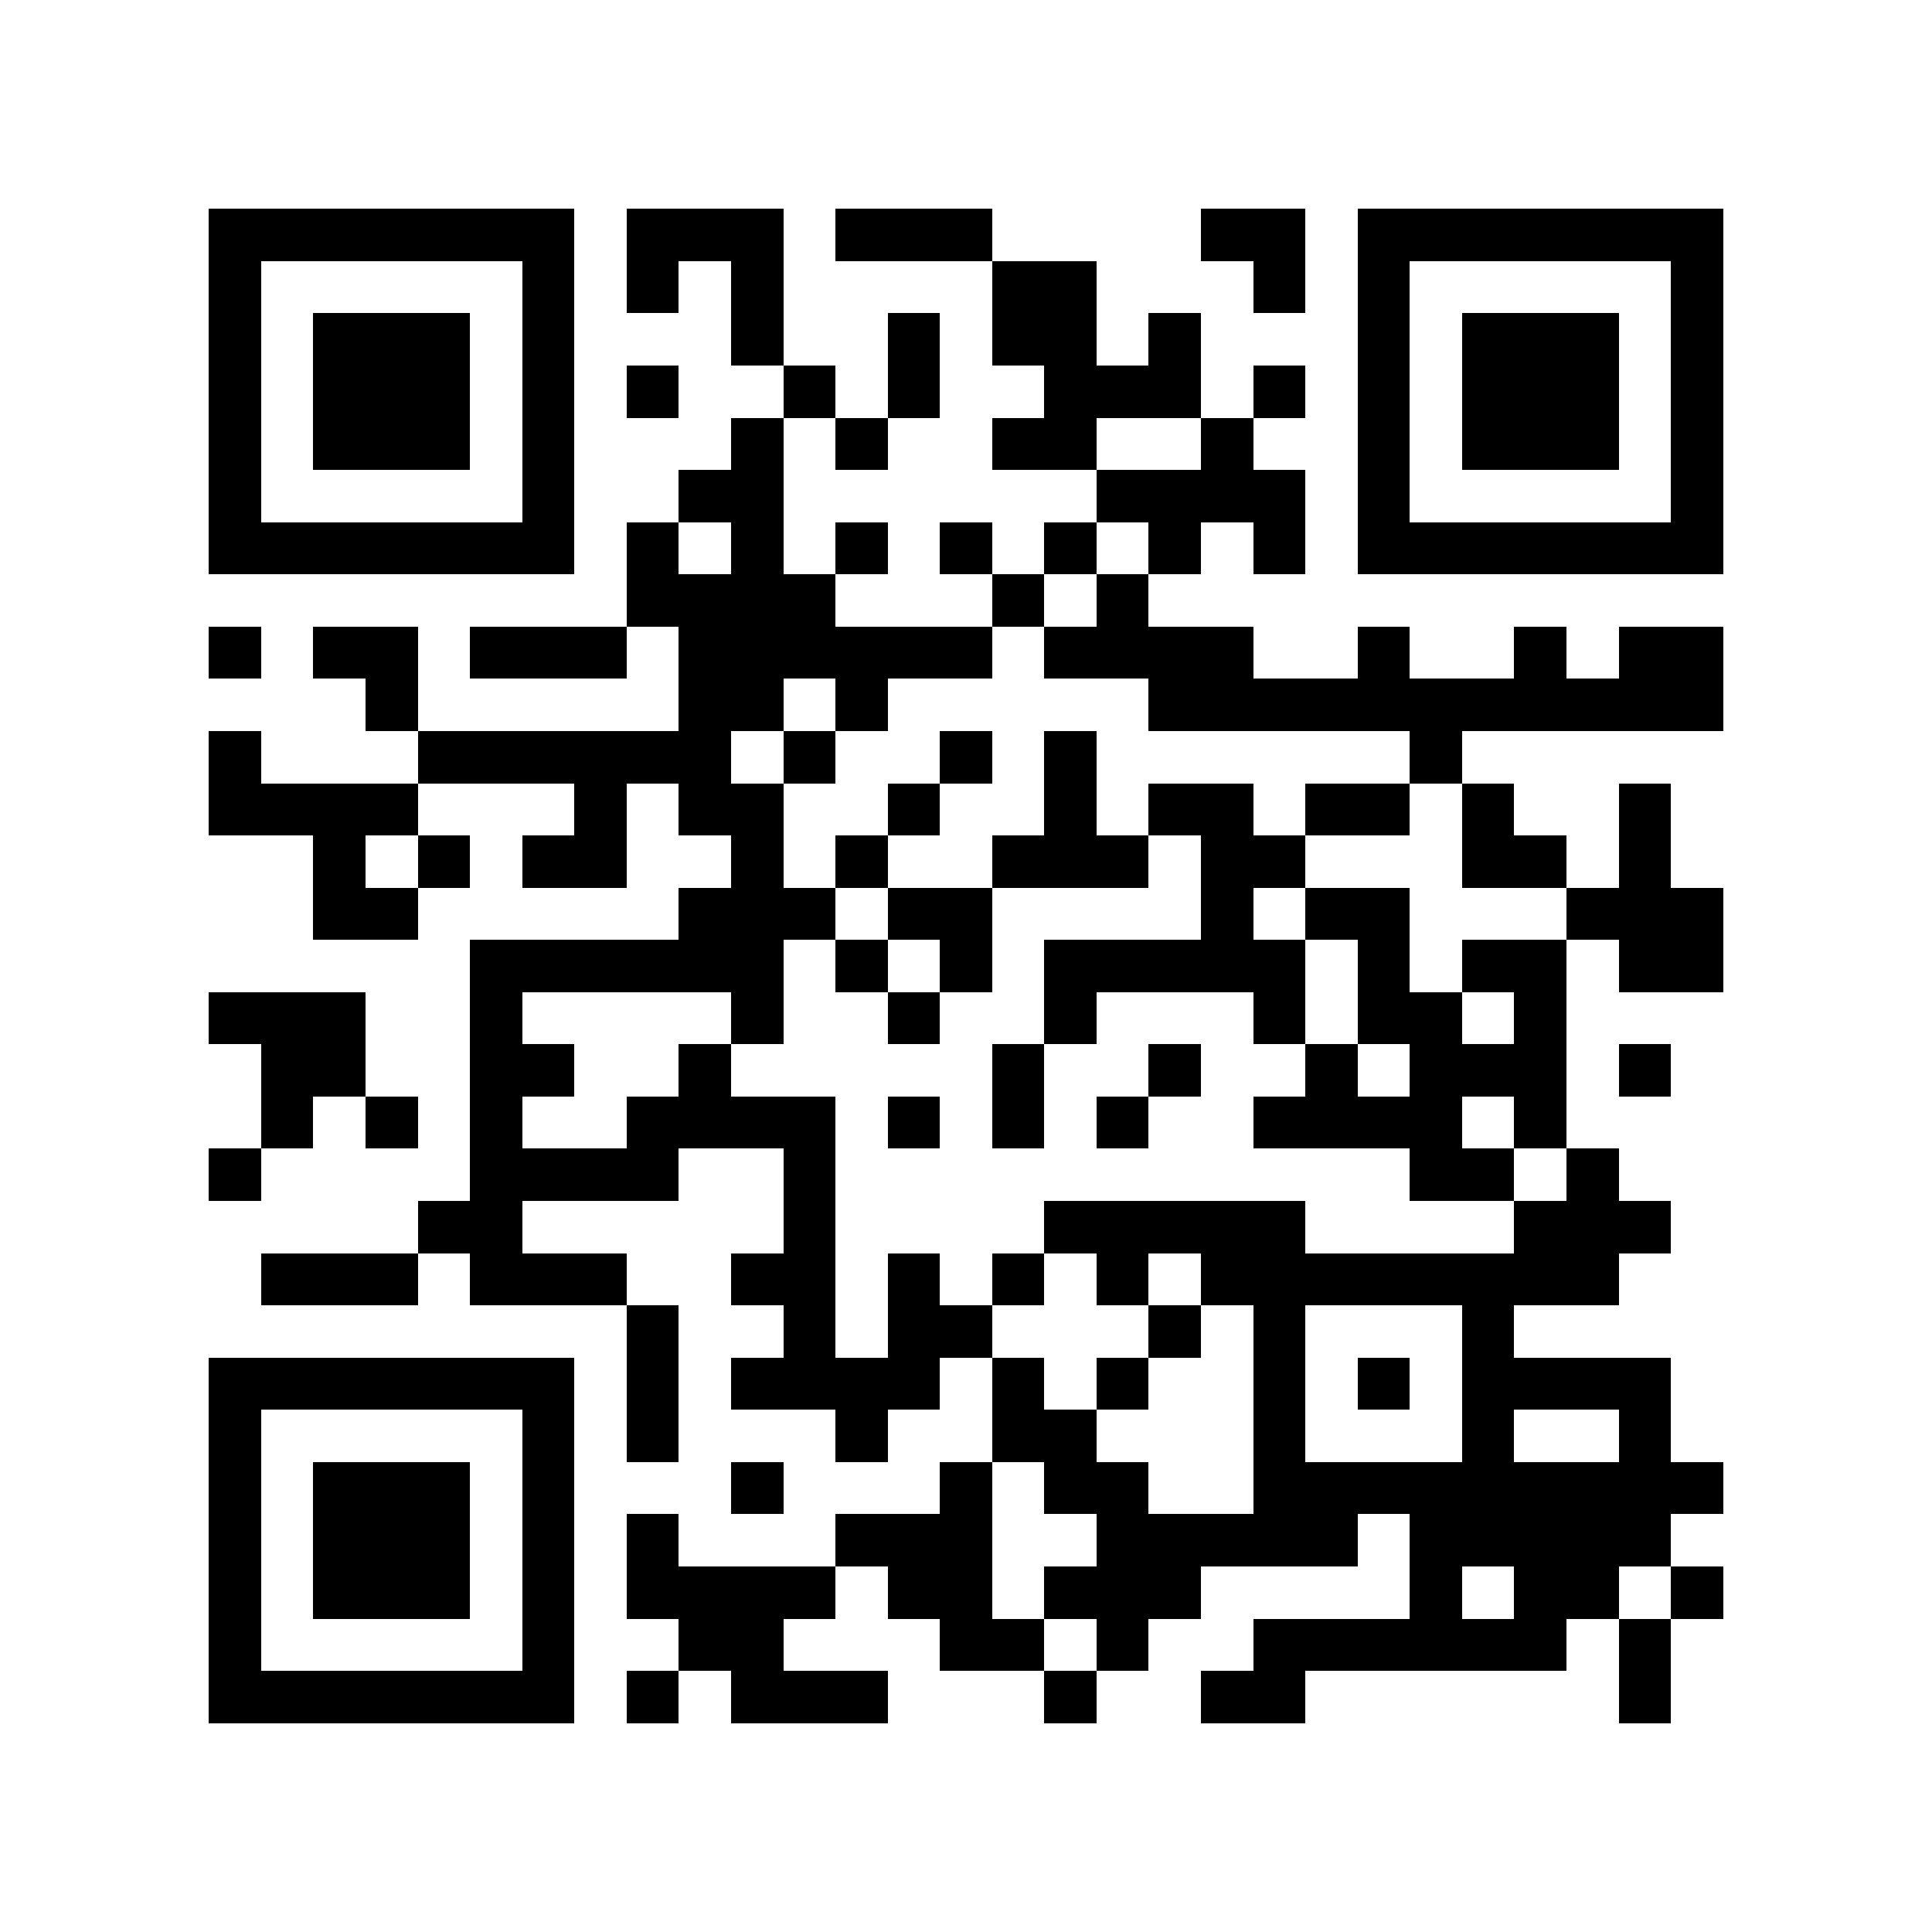 <?xml version="1.0" encoding="utf-8"?><!DOCTYPE svg PUBLIC "-//W3C//DTD SVG 1.1//EN" "http://www.w3.org/Graphics/SVG/1.1/DTD/svg11.dtd"><svg xmlns="http://www.w3.org/2000/svg" viewBox="0 0 37 37" shape-rendering="crispEdges"><path fill="#ffffff" d="M0 0h37v37H0z"/><path stroke="#000000" d="M4 4.5h7m1 0h3m1 0h3m4 0h2m1 0h7M4 5.5h1m5 0h1m1 0h1m1 0h1m4 0h2m3 0h1m1 0h1m5 0h1M4 6.5h1m1 0h3m1 0h1m3 0h1m2 0h1m1 0h2m1 0h1m3 0h1m1 0h3m1 0h1M4 7.5h1m1 0h3m1 0h1m1 0h1m2 0h1m1 0h1m2 0h3m1 0h1m1 0h1m1 0h3m1 0h1M4 8.5h1m1 0h3m1 0h1m3 0h1m1 0h1m2 0h2m2 0h1m2 0h1m1 0h3m1 0h1M4 9.5h1m5 0h1m2 0h2m6 0h4m1 0h1m5 0h1M4 10.5h7m1 0h1m1 0h1m1 0h1m1 0h1m1 0h1m1 0h1m1 0h1m1 0h7M12 11.5h4m3 0h1m1 0h1M4 12.5h1m1 0h2m1 0h3m1 0h6m1 0h4m2 0h1m2 0h1m1 0h2M7 13.5h1m5 0h2m1 0h1m5 0h11M4 14.5h1m3 0h6m1 0h1m2 0h1m1 0h1m6 0h1M4 15.5h4m3 0h1m1 0h2m2 0h1m2 0h1m1 0h2m1 0h2m1 0h1m2 0h1M6 16.5h1m1 0h1m1 0h2m2 0h1m1 0h1m2 0h3m1 0h2m3 0h2m1 0h1M6 17.5h2m5 0h3m1 0h2m4 0h1m1 0h2m3 0h3M9 18.5h6m1 0h1m1 0h1m1 0h5m1 0h1m1 0h2m1 0h2M4 19.5h3m2 0h1m4 0h1m2 0h1m2 0h1m3 0h1m1 0h2m1 0h1M5 20.5h2m2 0h2m2 0h1m5 0h1m2 0h1m2 0h1m1 0h3m1 0h1M5 21.5h1m1 0h1m1 0h1m2 0h4m1 0h1m1 0h1m1 0h1m2 0h4m1 0h1M4 22.5h1m4 0h4m2 0h1m11 0h2m1 0h1M8 23.5h2m5 0h1m4 0h5m4 0h3M5 24.5h3m1 0h3m2 0h2m1 0h1m1 0h1m1 0h1m1 0h8M12 25.5h1m2 0h1m1 0h2m3 0h1m1 0h1m3 0h1M4 26.5h7m1 0h1m1 0h4m1 0h1m1 0h1m2 0h1m1 0h1m1 0h4M4 27.5h1m5 0h1m1 0h1m3 0h1m2 0h2m3 0h1m3 0h1m2 0h1M4 28.5h1m1 0h3m1 0h1m3 0h1m3 0h1m1 0h2m2 0h9M4 29.5h1m1 0h3m1 0h1m1 0h1m3 0h3m2 0h5m1 0h5M4 30.5h1m1 0h3m1 0h1m1 0h4m1 0h2m1 0h3m4 0h1m1 0h2m1 0h1M4 31.5h1m5 0h1m2 0h2m3 0h2m1 0h1m2 0h6m1 0h1M4 32.5h7m1 0h1m1 0h3m3 0h1m2 0h2m6 0h1"/></svg>
